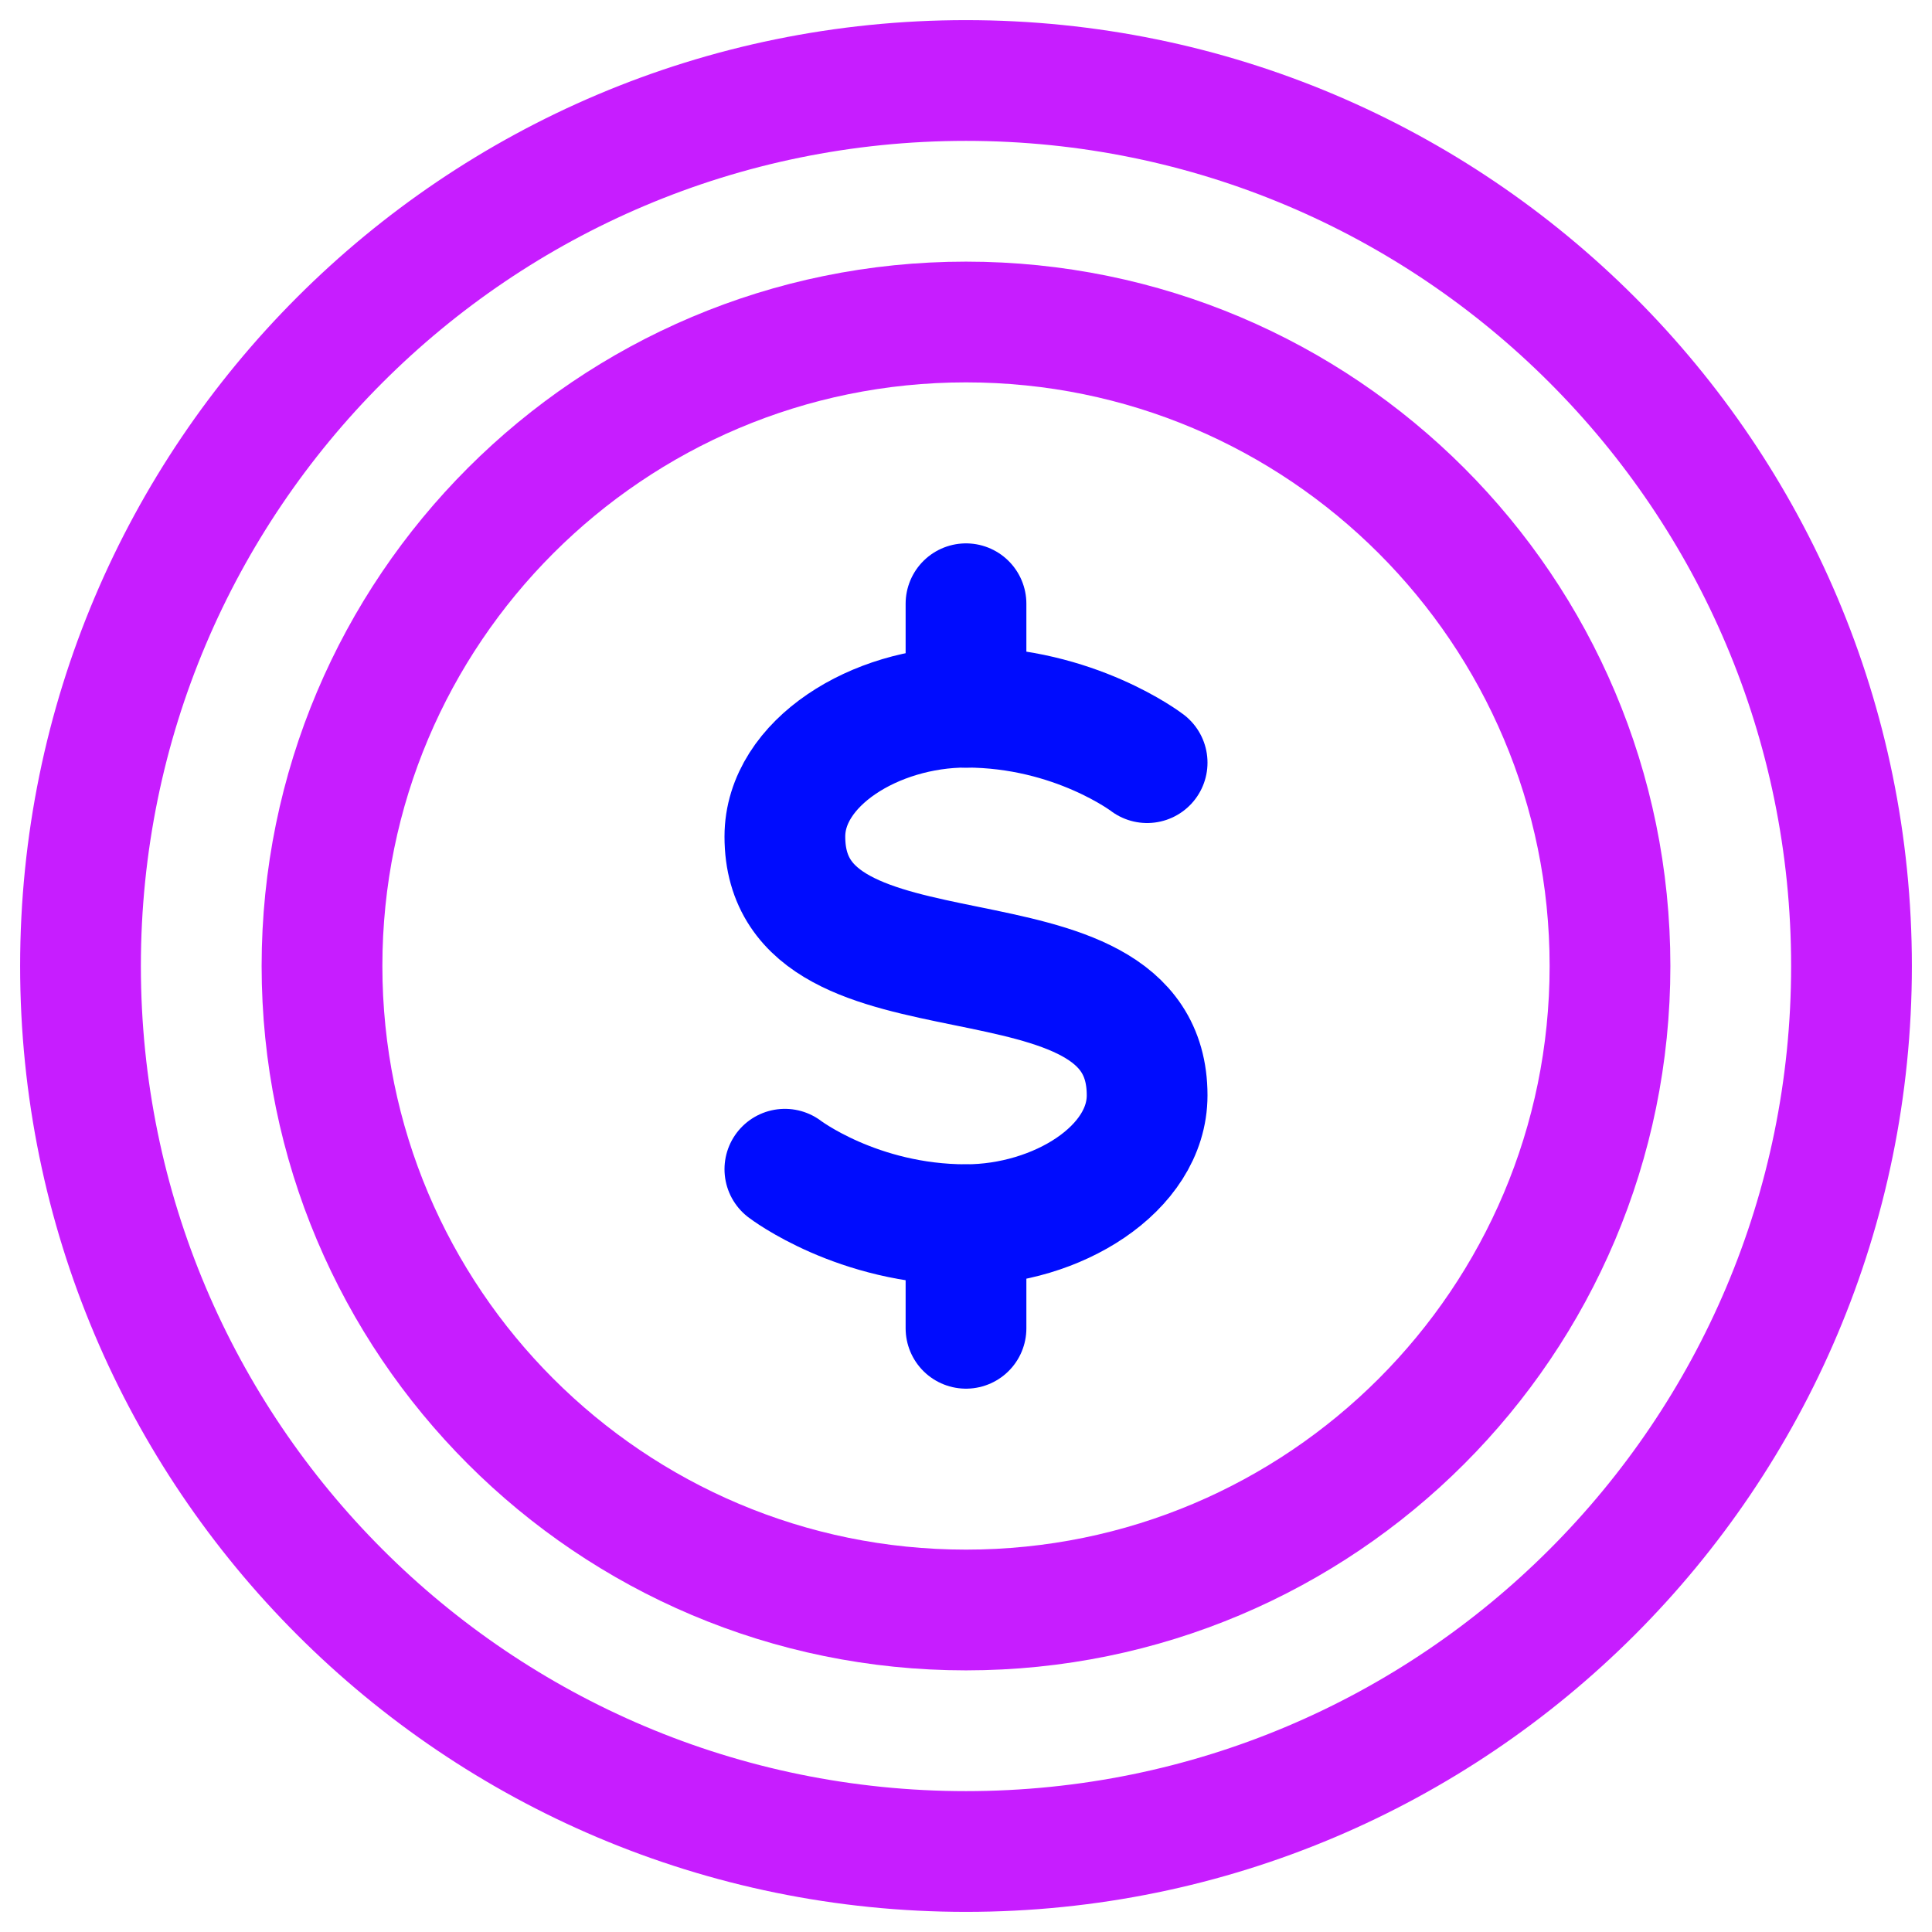 <svg xmlns="http://www.w3.org/2000/svg" fill="none" viewBox="0 0 48 48" id="Dollar-Coin--Streamline-Plump-Neon">
  <desc>
    Dollar Coin Streamline Icon: https://streamlinehq.com
  </desc>
  <g id="dollar-coin--accounting-billing-payment-cash-coin-currency-money-finance">
    <path id="Vector" stroke="#c71dff" stroke-linecap="round" stroke-linejoin="round" d="M24 2c12.15 0 22 9.85 22 22s-9.85 22 -22 22C11.85 46 2 36.15 2 24S11.85 2 24 2Z" stroke-width="3"></path>
    <path id="Vector_2" stroke="#c71dff" stroke-linecap="round" stroke-linejoin="round" d="M24 8c8.837 0 16 7.163 16 16s-7.163 16 -16 16S8 32.837 8 24 15.163 8 24 8Z" stroke-width="3"></path>
    <path id="Vector_3" stroke="#000cfe" stroke-linecap="round" stroke-linejoin="round" d="M28.5 18.948s-1.8 -1.378 -4.5 -1.378c-2.25 0 -4.5 1.378 -4.5 3.214 0 4.592 9 1.837 9 6.429 0 1.837 -2.25 3.214 -4.5 3.214 -2.7 0 -4.5 -1.378 -4.5 -1.378" stroke-width="3"></path>
    <path id="Vector_4" stroke="#000cfe" stroke-linecap="round" stroke-linejoin="round" d="M24 17.571V15" stroke-width="3"></path>
    <path id="Vector_5" stroke="#000cfe" stroke-linecap="round" stroke-linejoin="round" d="M24 33.001v-2.571" stroke-width="3"></path>
  </g>
</svg>